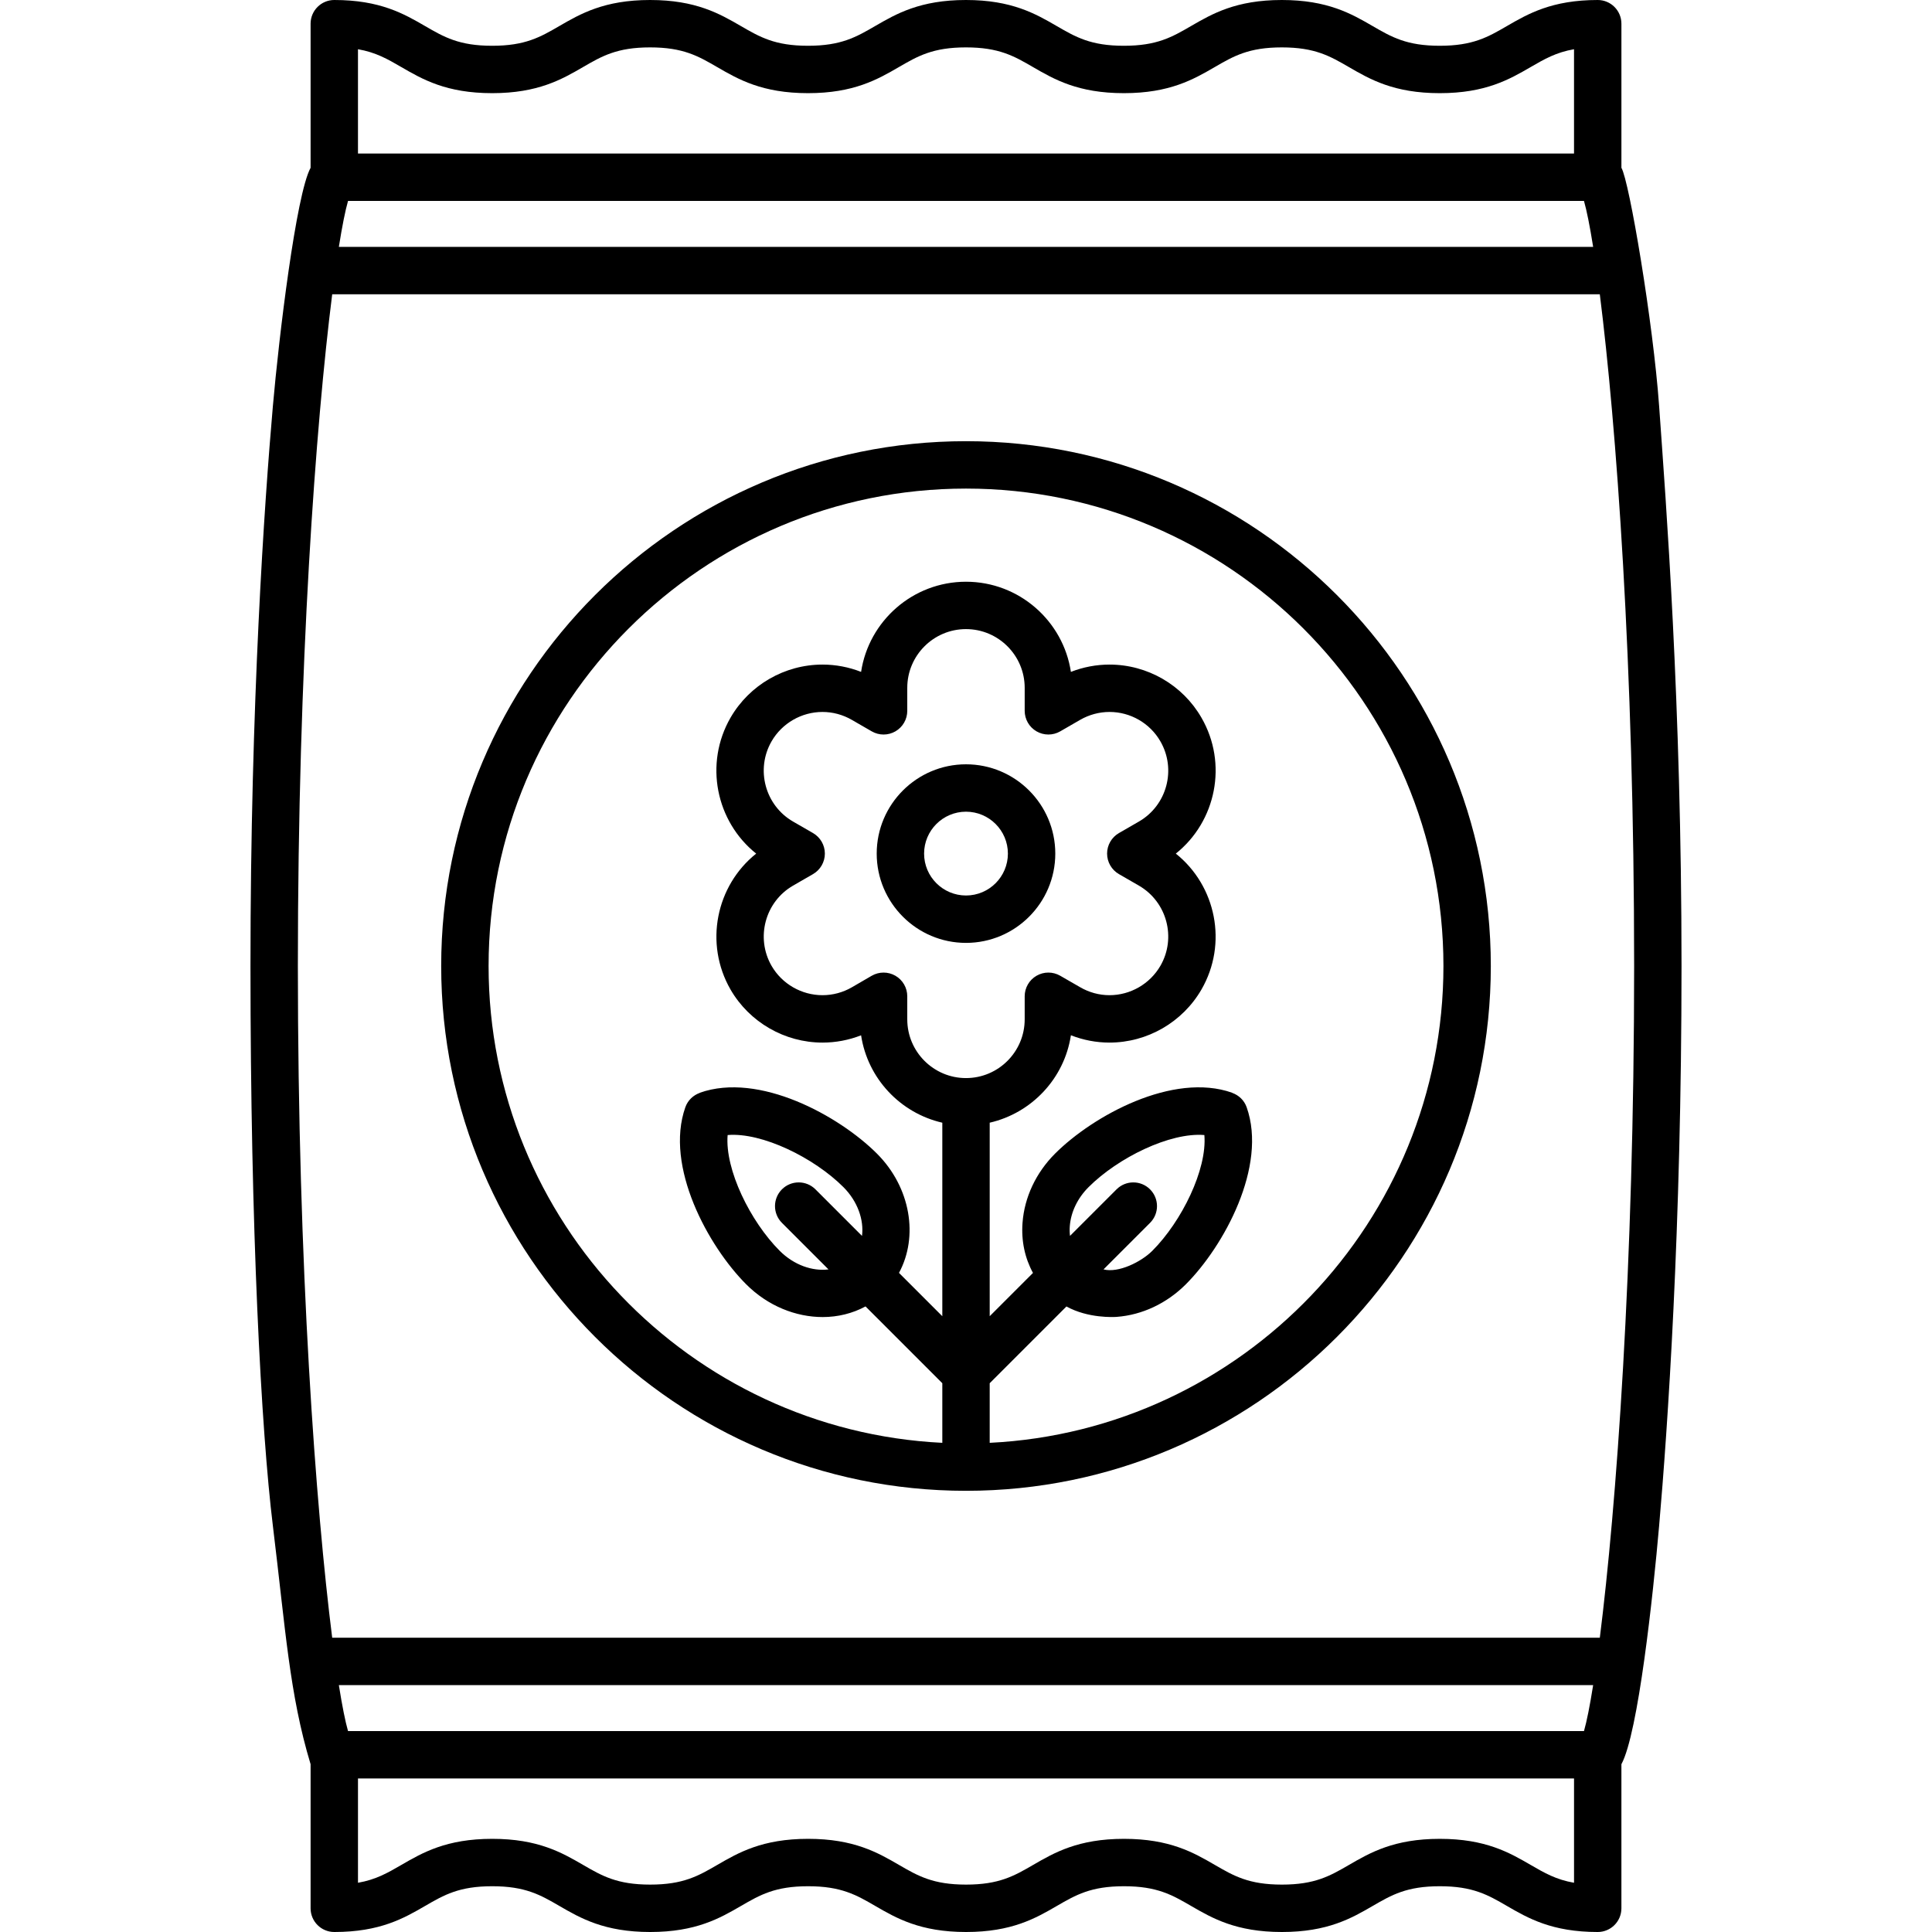 <?xml version="1.0" encoding="iso-8859-1"?>
<!-- Generator: Adobe Illustrator 18.0.0, SVG Export Plug-In . SVG Version: 6.00 Build 0)  -->
<!DOCTYPE svg PUBLIC "-//W3C//DTD SVG 1.1//EN" "http://www.w3.org/Graphics/SVG/1.1/DTD/svg11.dtd">
<svg version="1.1" id="Capa_1" xmlns="http://www.w3.org/2000/svg" xmlns:xlink="http://www.w3.org/1999/xlink" x="0px" y="0px"
	 viewBox="0 0 407.681 407.681" style="enable-background:new 0 0 407.681 407.681;" xml:space="preserve">
<g>
	<g>
		<g>
			<g>
				<path d="M203.84,198.963c-10.389,0-18.841-8.452-18.841-18.841c0-10.39,8.452-18.842,18.841-18.842
					c10.391,0,18.842,8.452,18.842,18.842C222.682,190.511,214.231,198.963,203.84,198.963z M203.84,171.28
					c-4.875,0-8.842,3.967-8.842,8.842s3.967,8.841,8.842,8.841c4.876,0,8.842-3.966,8.842-8.841S208.716,171.28,203.84,171.28z"/>
			</g>
			<path d="M203.84,93.098c-61.063,0-110.743,49.679-110.743,110.743c0,61.064,49.68,110.742,110.743,110.742
				c61.065,0,110.745-49.679,110.745-110.742C314.585,142.776,264.905,93.098,203.84,93.098z M203.836,227.491
				c-6.83,0-12.389-5.557-12.389-12.389v-4.873c0-1.789-0.955-3.441-2.506-4.334c-0.771-0.443-1.633-0.666-2.493-0.666
				c-0.868,0-1.735,0.226-2.512,0.677l-4.199,2.439c-1.875,1.083-4.011,1.655-6.178,1.655c-4.419,0-8.539-2.375-10.744-6.186
				c-3.407-5.926-1.373-13.523,4.532-16.934l4.211-2.429c1.547-0.894,2.501-2.544,2.501-4.331c0-1.788-0.954-3.439-2.503-4.332
				l-4.207-2.426c-5.908-3.412-7.943-11.01-4.54-16.926c2.211-3.826,6.329-6.203,10.749-6.203c2.156,0,4.293,0.575,6.18,1.664
				l4.211,2.43c1.547,0.893,3.453,0.893,5-0.001c1.547-0.894,2.498-2.544,2.498-4.329v-4.857c0-6.831,5.559-12.389,12.389-12.389
				c6.832,0,12.389,5.558,12.389,12.389v4.857c0,1.785,0.953,3.437,2.5,4.33c1.547,0.893,3.453,0.893,5,0l4.205-2.428
				c1.893-1.09,4.035-1.666,6.195-1.666c4.42,0,8.533,2.374,10.736,6.203c3.416,5.914,1.381,13.508-4.533,16.924l-4.211,2.428
				c-1.549,0.893-2.504,2.544-2.504,4.332c0,1.787,0.953,3.438,2.502,4.331l4.209,2.428c5.916,3.417,7.951,11.011,4.539,16.921
				c-2.215,3.824-6.332,6.199-10.75,6.199c-2.156,0-4.289-0.578-6.184-1.68l-4.209-2.424c-1.549-0.892-3.453-0.891-4.998,0.004
				c-1.545,0.893-2.498,2.543-2.498,4.328v4.873C216.225,221.934,210.669,227.491,203.836,227.491z M208.841,304.458V291.88
				l16.193-16.194c4.609,2.544,10.07,2.235,10.598,2.196c5.381-0.401,10.561-2.84,14.59-6.866
				c7.996-7.998,17.268-24.884,12.838-37.383c-0.523-1.477-1.68-2.535-3.051-3.022l0.008-0.021
				c-12.498-4.43-29.383,4.843-37.383,12.841c-4.027,4.027-6.465,9.209-6.865,14.588c-0.287,3.845,0.5,7.466,2.205,10.587
				l-9.133,9.133v-40.834c8.875-2.037,15.762-9.343,17.135-18.45c2.588,1.018,5.35,1.547,8.139,1.547
				c7.973,0,15.408-4.287,19.406-11.193c5.6-9.699,3.092-21.895-5.408-28.685c8.504-6.79,11.012-18.987,5.412-28.679
				c-3.977-6.914-11.41-11.209-19.398-11.209c-2.789,0-5.557,0.527-8.152,1.543c-1.627-10.754-10.934-19.025-22.137-19.025
				c-11.201,0-20.508,8.27-22.136,19.025c-2.591-1.016-5.354-1.543-8.142-1.543c-7.979,0-15.416,4.292-19.412,11.209
				c-5.582,9.703-3.072,21.894,5.416,28.678c-8.484,6.781-10.995,18.973-5.409,28.691c3.994,6.901,11.431,11.188,19.406,11.188
				c2.79,0,5.552-0.525,8.141-1.537c1.377,9.105,8.265,16.408,17.14,18.442v40.833l-9.142-9.143
				c4.14-7.649,2.493-18.021-4.651-25.166c-7.998-7.998-24.885-17.27-37.383-12.841l0.008,0.022
				c-1.371,0.487-2.528,1.544-3.053,3.022c-4.426,12.5,4.846,29.385,12.843,37.382c4.572,4.572,10.472,6.902,16.132,6.902
				c3.184,0,6.287-0.752,9.041-2.243l16.205,16.206v12.577c-53.236-2.614-95.743-46.745-95.743-100.617
				c0-55.551,45.194-100.743,100.743-100.743c55.551,0,100.745,45.192,100.745,100.743
				C304.585,257.713,262.077,301.844,208.841,304.458z M225.741,258.761c0.223-2.992,1.631-5.926,3.963-8.258
				c6.211-6.21,17.182-11.6,24.436-10.992c0.609,7.257-4.781,18.224-10.99,24.434c-2.334,2.334-7.16,4.731-10.291,3.916l9.82-9.82
				c1.953-1.952,1.953-5.118,0-7.07c-1.951-1.953-5.119-1.953-7.07,0l-9.82,9.82C225.708,260.137,225.688,259.459,225.741,258.761z
				 M165,258.04l9.824,9.824c-3.387,0.43-7.293-0.921-10.291-3.92c-6.209-6.209-11.6-17.177-10.991-24.433
				c7.256-0.608,18.224,4.781,24.433,10.99c3,3,4.351,6.905,3.921,10.292l-9.823-9.824c-1.953-1.952-5.117-1.952-7.072,0
				C163.048,252.922,163.048,256.088,165,258.04z"/>
		</g>
		<path d="M350.102,85.716c-1.244-17.572-6.307-47.542-7.959-50.307V5c0-2.761-2.238-5-5-5c-9.676,0-14.721,2.924-19.172,5.503
			c-4.006,2.322-7.17,4.155-14.16,4.155c-6.988,0-10.152-1.834-14.158-4.155C285.202,2.924,280.157,0,270.479,0
			c-9.674,0-14.717,2.923-19.166,5.503c-4.006,2.322-7.17,4.156-14.16,4.156c-6.986,0-10.148-1.834-14.154-4.155
			C218.55,2.924,213.505,0,203.828,0c-9.676,0-14.721,2.924-19.17,5.503c-4.004,2.322-7.168,4.155-14.154,4.155
			c-6.986,0-10.15-1.834-14.154-4.155C151.899,2.924,146.856,0,137.179,0c-9.675,0-14.719,2.924-19.169,5.504
			c-4.004,2.321-7.166,4.155-14.151,4.155c-6.985,0-10.148-1.834-14.152-4.155C85.256,2.924,80.213,0,70.539,0c-2.762,0-5,2.239-5,5
			v30.409c-3.046,5.542-6.677,35.588-7.96,50.307c-1.765,20.242-4.726,62.506-4.726,118.125s2.258,97.956,4.726,118.124
			c2.669,21.815,3.497,35.566,7.96,50.307v30.409c0,2.762,2.238,5,5,5c9.676,0,14.721-2.924,19.172-5.504
			c4.006-2.321,7.17-4.154,14.158-4.154c6.989,0,10.153,1.834,14.159,4.154c4.451,2.58,9.496,5.504,19.173,5.504
			c9.676,0,14.721-2.924,19.17-5.504c4.006-2.321,7.169-4.154,14.156-4.154c6.987,0,10.15,1.833,14.156,4.154
			c4.449,2.58,9.494,5.504,19.17,5.504c9.674,0,14.719-2.924,19.168-5.504c4.006-2.32,7.168-4.154,14.156-4.154
			c6.986,0,10.15,1.833,14.154,4.154c4.451,2.58,9.494,5.504,19.17,5.504s14.719-2.924,19.168-5.504
			c4.004-2.321,7.168-4.154,14.152-4.154c6.986,0,10.148,1.833,14.152,4.154c4.451,2.58,9.494,5.504,19.168,5.504
			c2.762,0,5-2.238,5-5v-30.408c3.555-6.542,6.676-35.588,7.959-50.308c1.766-20.241,4.725-62.503,4.725-118.124
			S351.538,105.984,350.102,85.716z M75.539,10.389c3.791,0.658,6.25,2.084,9.151,3.766c4.45,2.58,9.493,5.504,19.168,5.504
			s14.718-2.924,19.167-5.503C127.03,11.833,130.194,10,137.179,10c6.987,0,10.151,1.833,14.155,4.155
			c4.451,2.579,9.494,5.503,19.17,5.503s14.719-2.924,19.17-5.503c4.004-2.322,7.168-4.155,14.154-4.155
			c6.987,0,10.151,1.833,14.155,4.155c4.451,2.579,9.494,5.503,19.17,5.503c9.678,0,14.723-2.924,19.174-5.504
			c4.006-2.321,7.168-4.154,14.152-4.154c6.99,0,10.154,1.833,14.16,4.155c4.451,2.579,9.496,5.503,19.172,5.503
			c9.678,0,14.723-2.924,19.174-5.503c2.902-1.682,5.363-3.108,9.158-3.767v22.013H75.539V10.389z M73.44,42.401h260.803
			c0.57,1.984,1.23,5.254,1.936,9.694H71.504C72.209,47.656,72.869,44.385,73.44,42.401z M332.143,397.292
			c-3.791-0.658-6.25-2.084-9.152-3.766c-4.449-2.58-9.492-5.504-19.168-5.504c-9.674,0-14.717,2.924-19.168,5.504
			c-4.004,2.32-7.166,4.154-14.152,4.154s-10.148-1.834-14.154-4.155c-4.449-2.579-9.494-5.503-19.17-5.503
			s-14.721,2.924-19.172,5.504c-4.004,2.32-7.166,4.154-14.153,4.154c-6.988,0-10.15-1.834-14.156-4.155
			c-4.449-2.579-9.494-5.503-19.17-5.503c-9.676,0-14.721,2.924-19.17,5.503c-4.006,2.321-7.169,4.155-14.156,4.155
			c-6.988,0-10.152-1.834-14.158-4.155c-4.451-2.579-9.496-5.503-19.174-5.503c-9.676,0-14.721,2.924-19.172,5.503
			c-2.903,1.683-5.364,3.108-9.158,3.767v-22.013h256.604V397.292z M73.438,365.279c-0.57-1.986-1.229-5.257-1.934-9.694h264.674
			c-0.703,4.438-1.363,7.708-1.934,9.694H73.438z M337.585,345.585H70.098c-3.432-27.193-7.244-77.839-7.244-141.744
			c0-63.912,3.813-114.557,7.245-141.746h267.484c3.432,27.188,7.244,77.833,7.244,141.746
			C344.827,267.747,341.016,318.393,337.585,345.585z"/>
	</g>
</g>
<g>
</g>
<g>
</g>
<g>
</g>
<g>
</g>
<g>
</g>
<g>
</g>
<g>
</g>
<g>
</g>
<g>
</g>
<g>
</g>
<g>
</g>
<g>
</g>
<g>
</g>
<g>
</g>
<g>
</g>
</svg>
